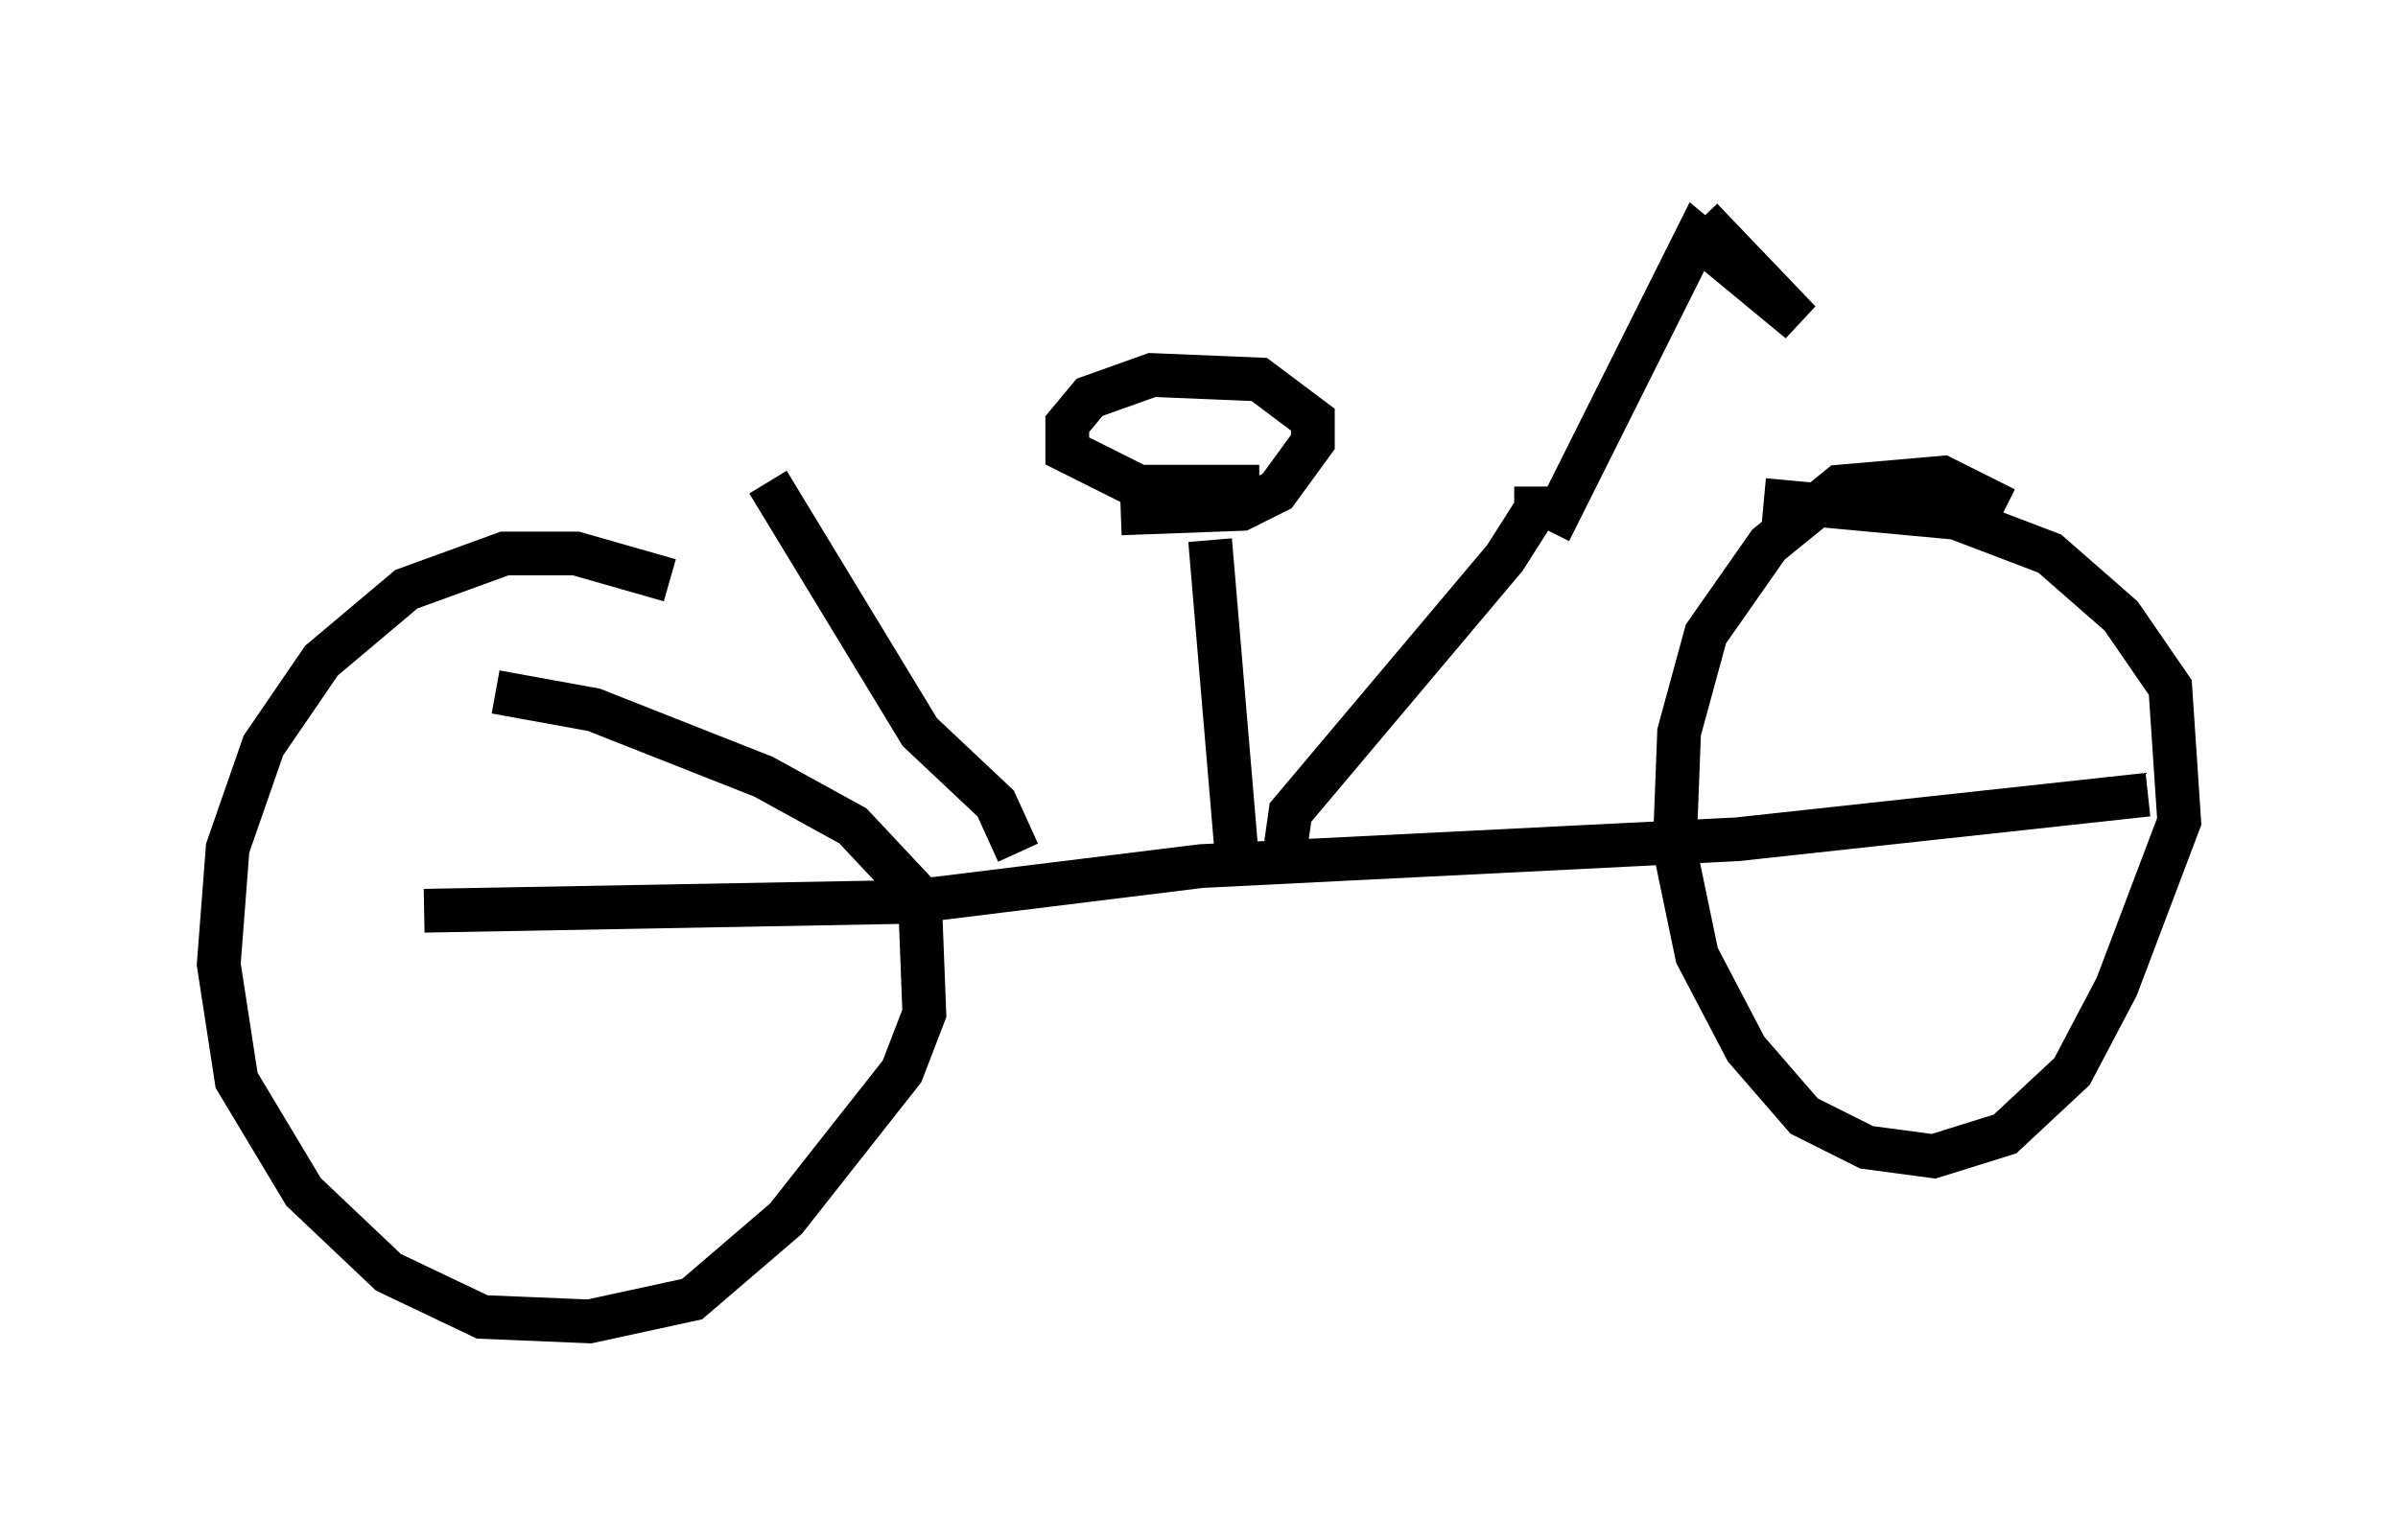 <?xml version="1.0" encoding="utf-8" ?>
<svg baseProfile="full" height="35.215" version="1.1" width="54.815" xmlns="http://www.w3.org/2000/svg" xmlns:ev="http://www.w3.org/2001/xml-events" xmlns:xlink="http://www.w3.org/1999/xlink"><defs /><rect fill="white" height="35.215" width="54.815" x="0" y="0" /><path d="M16.842, 14.392 m-1.531, -1.123 l-2.144, -0.613 -1.633, 0.0 l-2.246, 0.817 -1.94, 1.633 l-1.327, 1.94 -0.817, 2.348 l-0.204, 2.654 0.408, 2.654 l1.531, 2.552 1.94, 1.838 l2.144, 1.021 2.45, 0.102 l2.348, -0.51 2.144, -1.838 l2.654, -3.369 0.51, -1.327 l-0.102, -2.654 -1.531, -1.633 l-2.042, -1.123 -3.879, -1.531 l-2.246, -0.408 m34.505, -4.185 l-1.429, -0.715 -2.348, 0.204 l-1.633, 1.327 -1.429, 2.042 l-0.613, 2.246 -0.102, 2.654 l0.51, 2.45 1.123, 2.144 l1.327, 1.531 1.429, 0.715 l1.531, 0.204 1.633, -0.51 l1.531, -1.429 1.021, -1.94 l1.429, -3.777 -0.204, -3.063 l-1.123, -1.633 -1.633, -1.429 l-2.144, -0.817 -4.39, -0.408 m-30.625, 9.392 l11.127, -0.204 6.635, -0.817 l12.25, -0.613 9.392, -1.021 m-20.825, 1.429 l-0.613, -7.248 m1.735, 6.942 l0.102, -0.715 4.9, -5.819 l0.715, -1.123 0.0, -0.51 m-11.842, 8.371 l-0.51, -1.123 -1.735, -1.633 l-3.471, -5.717 m8.065, 0.715 l2.756, -0.102 0.817, -0.408 l0.817, -1.123 0.0, -0.51 l-1.225, -0.919 -2.45, -0.102 l-1.429, 0.51 -0.51, 0.613 l0.0, 0.613 1.633, 0.817 l2.756, 0.0 m6.635, 1.021 l3.369, -6.738 2.348, 1.94 l-2.246, -2.348 " fill="none" stroke="black" stroke-width="1" /></svg>